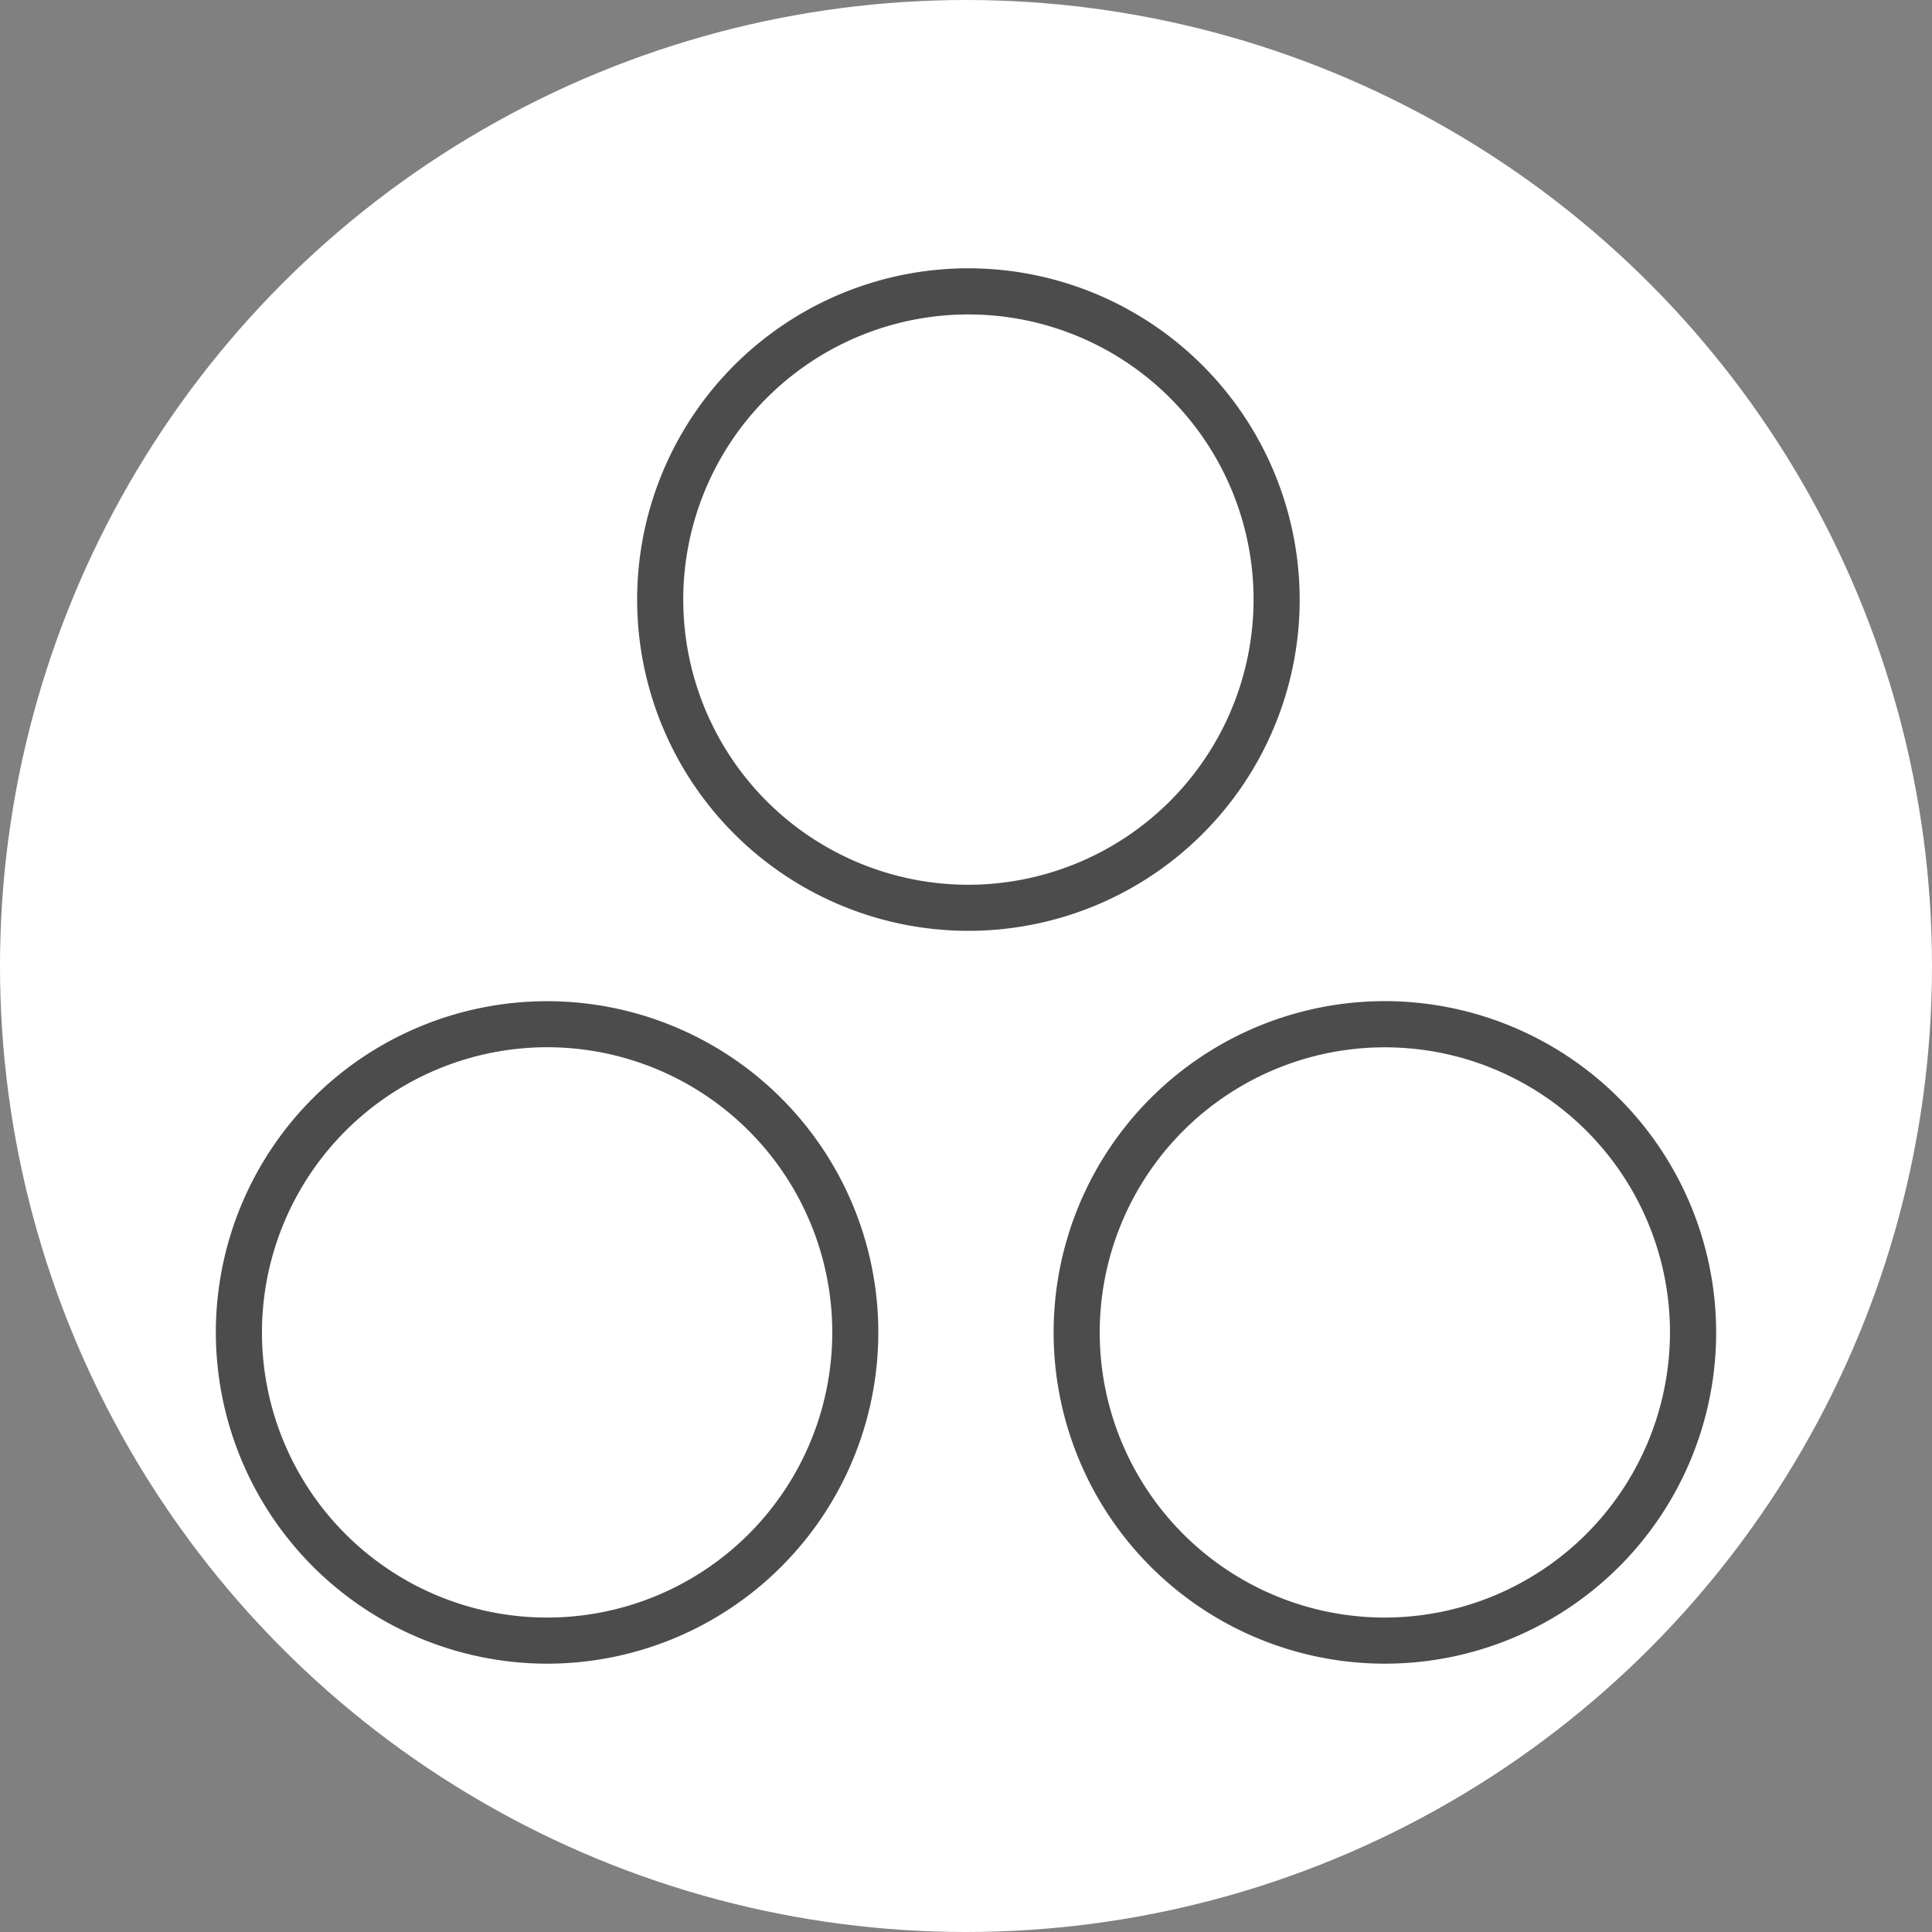 <svg id="Layer_1" data-name="Layer 1" xmlns="http://www.w3.org/2000/svg" viewBox="0 0 512 512"><rect x="0" y="0" width="512" height="512" fill="#808080" stroke="none"/><defs><style>.cls-1 {
  fill: #fff;
}

.cls-2 {
  fill: #4c4c4c;
}

</style></defs><circle class="cls-1" cx="256" cy="256" r="256"></circle><path class="cls-2" d="M256.64,71.1a87.79,87.79,0,1,0,87.79,87.78A87.88,87.88,0,0,0,256.64,71.1Zm0,163.37a75.57,75.57,0,1,1,75.57-75.57A75.66,75.66,0,0,1,256.64,234.47Z" transform="translate(0)"></path><path class="cls-2" d="M145,440.89A87.78,87.78,0,1,0,57.2,353.11,87.87,87.87,0,0,0,145,440.89Zm0-163.36A75.57,75.57,0,1,1,69.42,353.1,75.65,75.65,0,0,1,145,277.53Z" transform="translate(0)"></path><path class="cls-2" d="M367,265.31A87.79,87.79,0,1,0,454.8,353.1,87.89,87.89,0,0,0,367,265.31Zm0,163.36a75.56,75.56,0,1,1,75.56-75.56A75.66,75.66,0,0,1,367,428.67Z" transform="translate(0)"></path></svg>